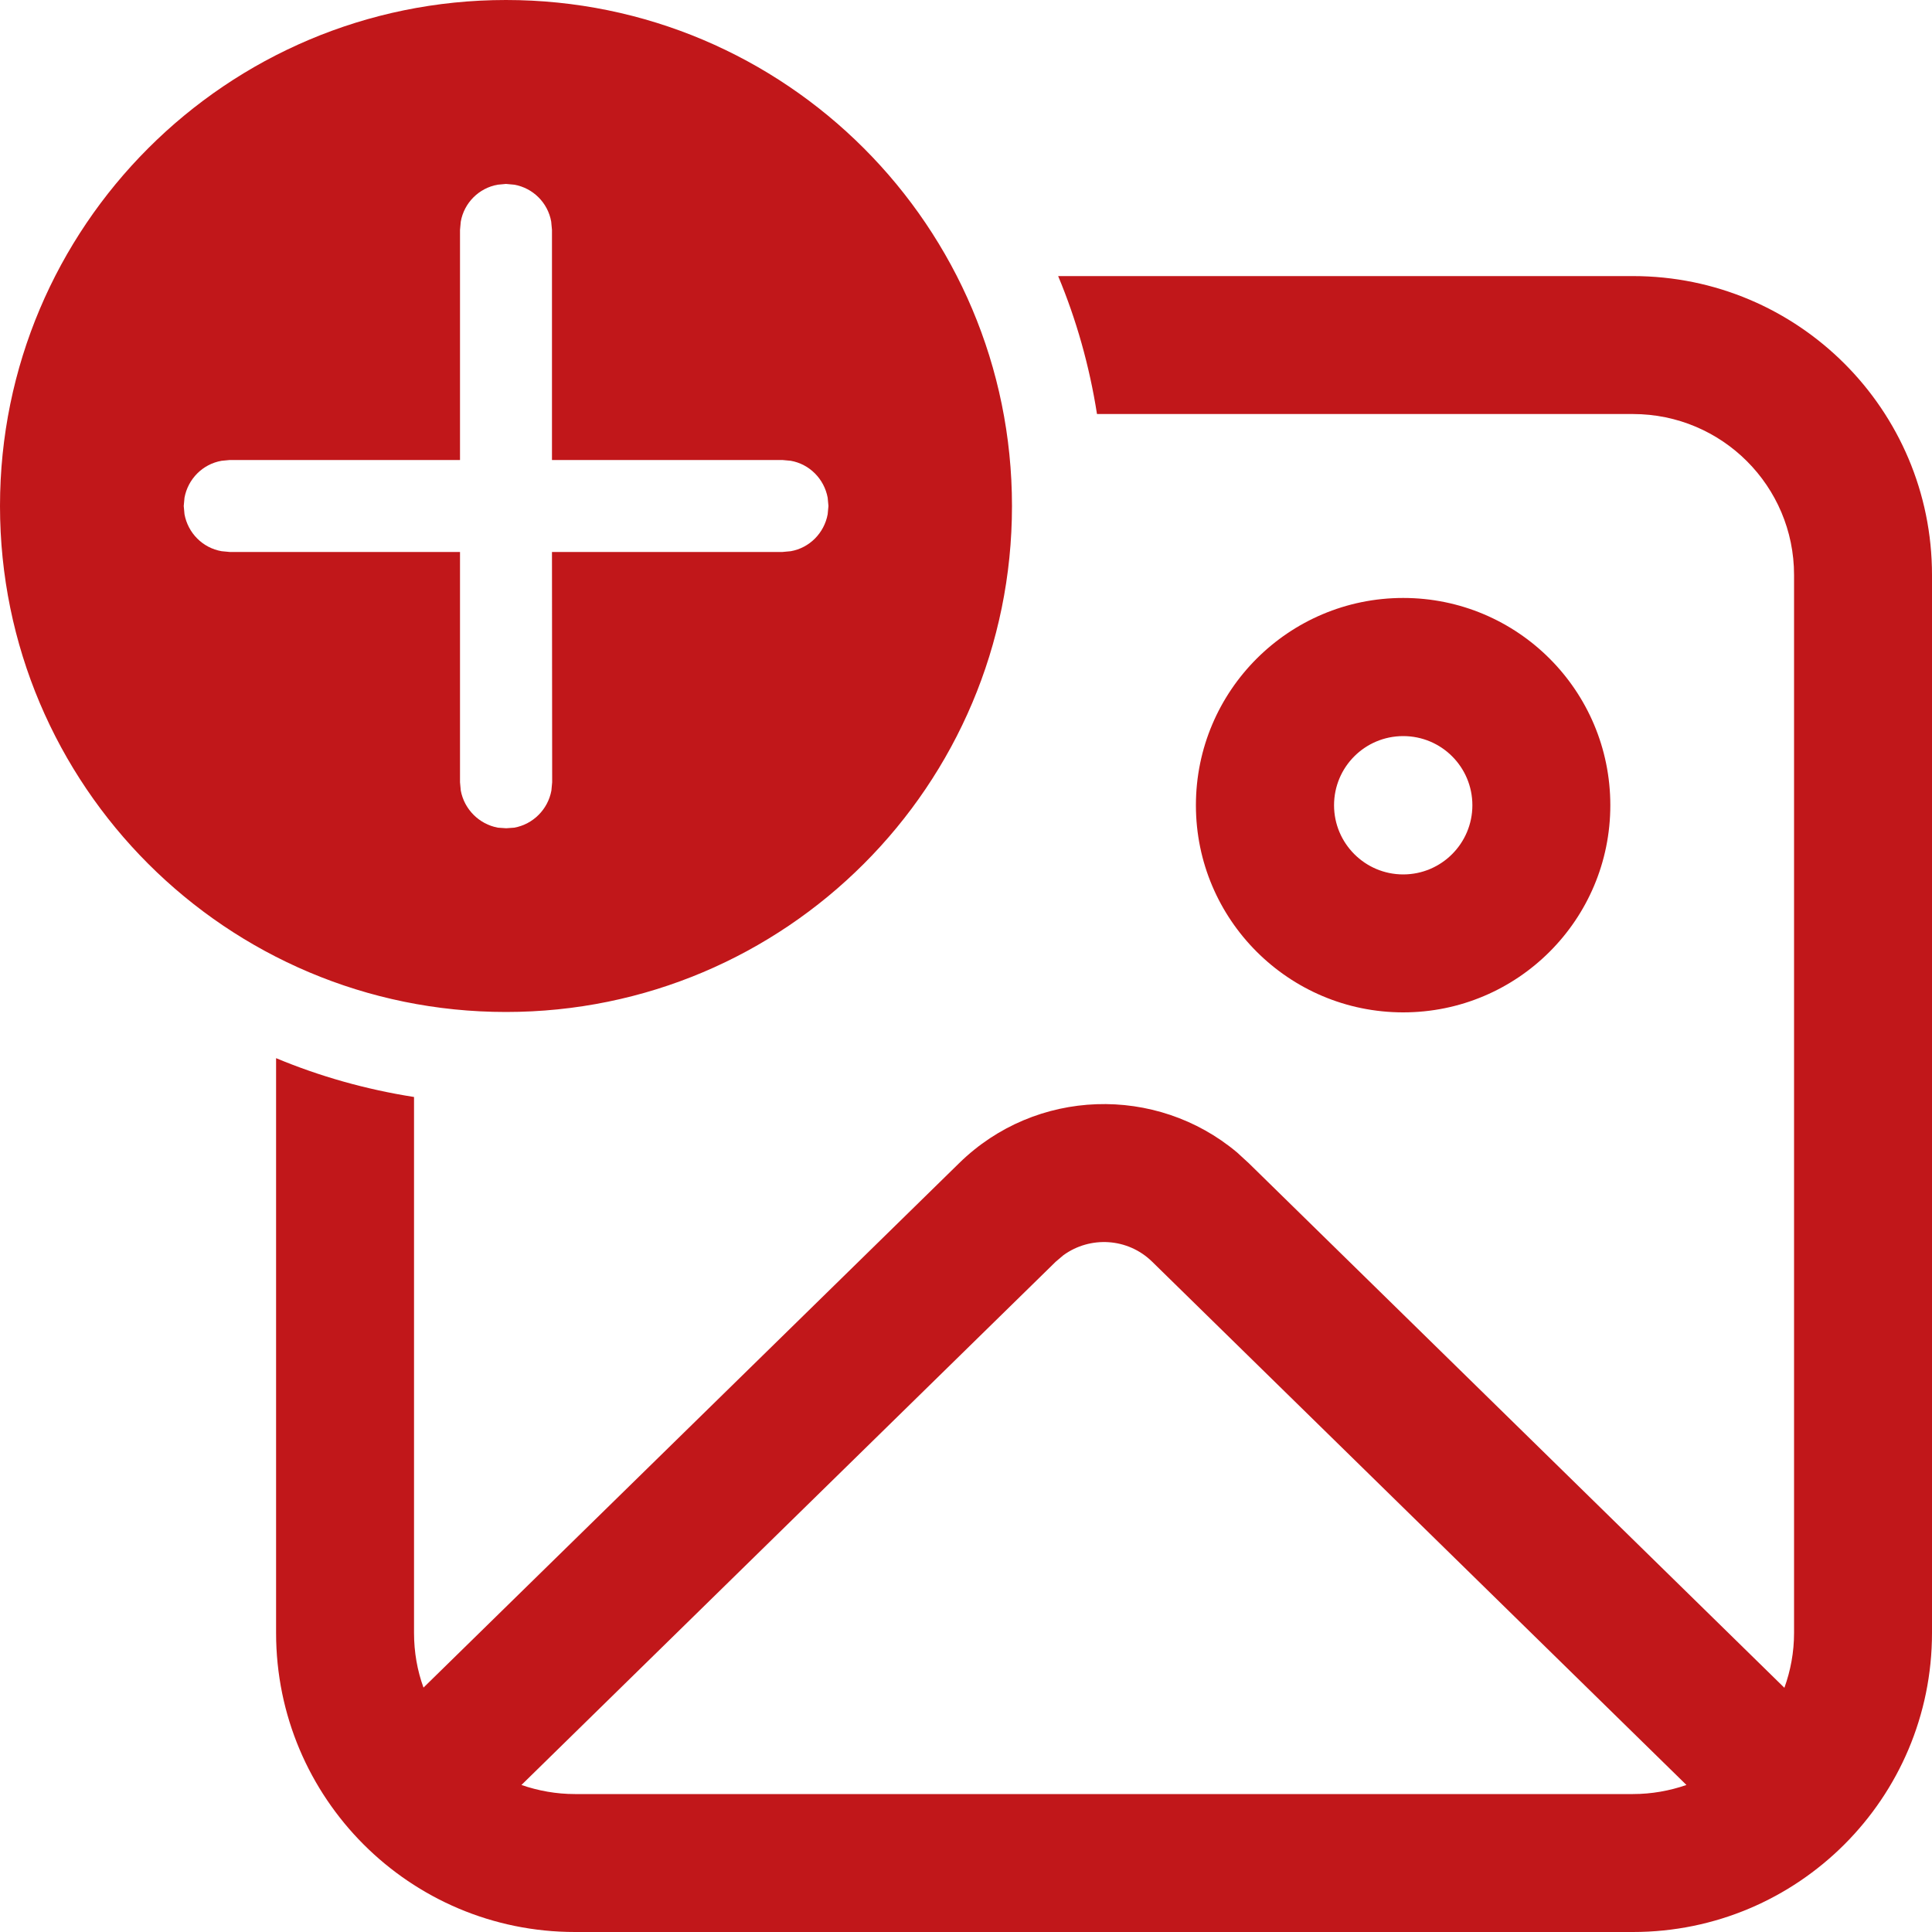 <svg width="12" height="12" viewBox="0 0 10 10" fill="none" xmlns="http://www.w3.org/2000/svg">
<path d="M8.452 1.429C9.307 1.429 10 2.121 10 2.976V8.452C10 9.307 9.307 10 8.452 10H2.976C2.121 10 1.429 9.307 1.429 8.452V5.477C1.654 5.571 1.894 5.639 2.143 5.678L2.143 8.452C2.143 8.552 2.16 8.647 2.192 8.735L4.965 6.02C5.361 5.632 5.985 5.614 6.403 5.965L6.464 6.021L9.236 8.736C9.268 8.647 9.286 8.552 9.286 8.452V2.976C9.286 2.516 8.913 2.143 8.452 2.143L5.678 2.143C5.639 1.894 5.571 1.654 5.477 1.429H8.452ZM5.504 6.497L5.464 6.531L2.699 9.239C2.786 9.269 2.879 9.286 2.976 9.286H8.452C8.549 9.286 8.642 9.269 8.729 9.239L5.964 6.531C5.838 6.407 5.643 6.396 5.504 6.497ZM7.263 3.095C7.855 3.095 8.335 3.575 8.335 4.168C8.335 4.76 7.855 5.24 7.263 5.24C6.671 5.24 6.19 4.76 6.19 4.168C6.19 3.575 6.671 3.095 7.263 3.095ZM2.619 0C4.066 0 5.238 1.173 5.238 2.619C5.238 4.066 4.066 5.238 2.619 5.238C1.173 5.238 0 4.066 0 2.619C0 1.173 1.173 0 2.619 0ZM7.263 3.81C7.065 3.81 6.905 3.97 6.905 4.168C6.905 4.365 7.065 4.526 7.263 4.526C7.461 4.526 7.621 4.365 7.621 4.168C7.621 3.97 7.461 3.81 7.263 3.81ZM2.619 0.952L2.576 0.956C2.479 0.973 2.402 1.05 2.385 1.147L2.381 1.19L2.381 2.381L1.189 2.381L1.147 2.385C1.049 2.402 0.973 2.479 0.955 2.576L0.951 2.619L0.955 2.662C0.973 2.759 1.049 2.836 1.147 2.853L1.189 2.857L2.381 2.857L2.381 4.049L2.385 4.092C2.403 4.189 2.48 4.266 2.577 4.284L2.62 4.287L2.662 4.284C2.76 4.266 2.836 4.189 2.854 4.092L2.858 4.049L2.857 2.857L4.05 2.857L4.093 2.853C4.19 2.836 4.266 2.759 4.284 2.662L4.288 2.619L4.284 2.576C4.266 2.479 4.19 2.402 4.093 2.385L4.05 2.381L2.857 2.381L2.857 1.19L2.853 1.147C2.836 1.05 2.759 0.973 2.662 0.956L2.619 0.952Z" fill="#C1171A"/>
</svg>
